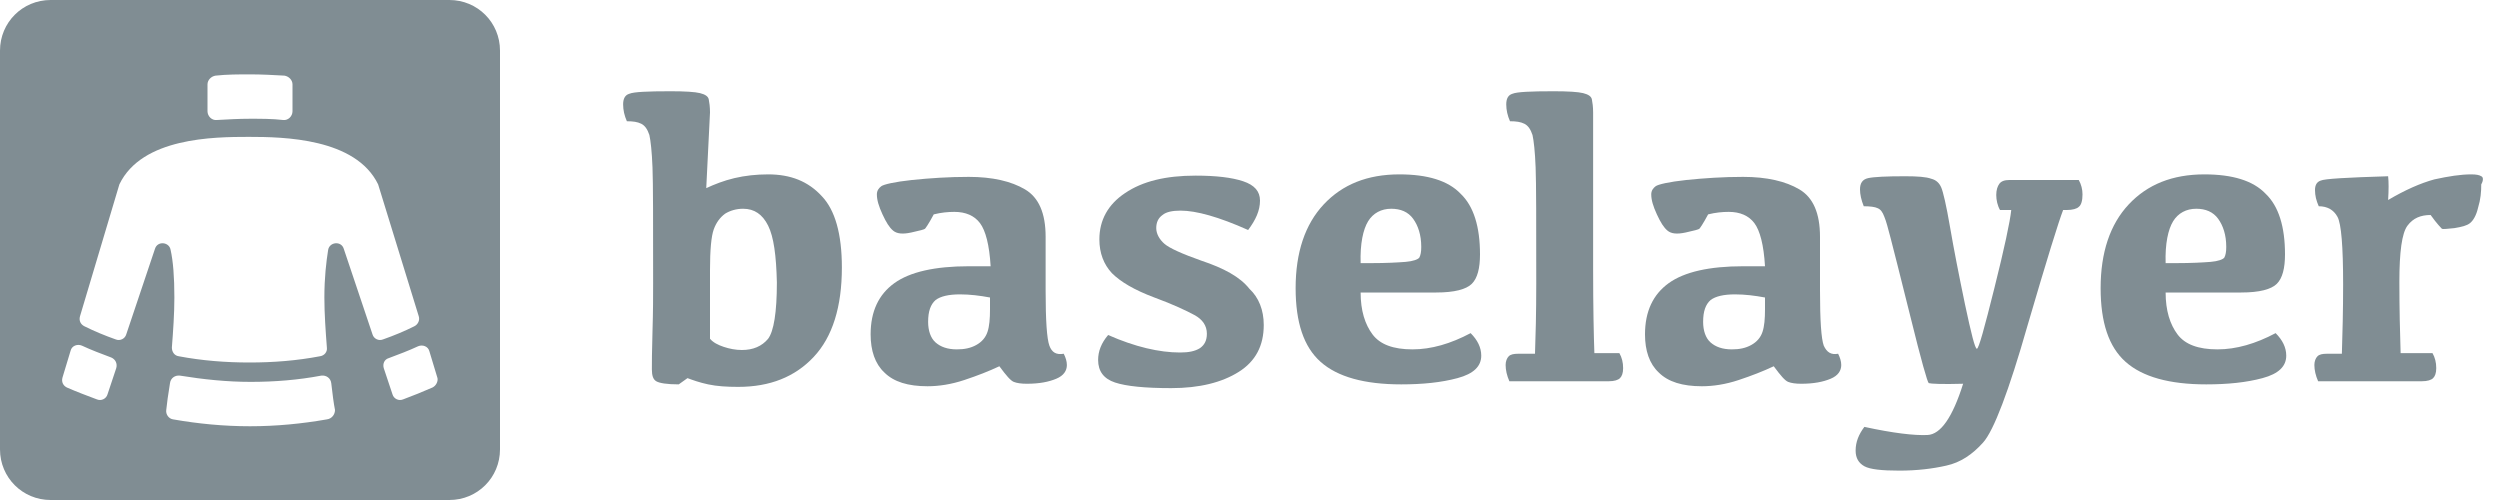 <svg version="1.1" xmlns="http://www.w3.org/2000/svg" xmlns:xlink="http://www.w3.org/1999/xlink" x="0px" y="0px"
	 viewBox="0 0 400 80" style="enable-background:new 0 0 400 80;" xml:space="preserve">
	 <style>
	 :root{
		--color-ui:#808d93;
	 }
	 </style>
<g>
	<path fill="#808d93" d="M122.9,27.9c-1.9,0-3.7,0.2-5.4,0.6c-1.7,0.4-3.2,1-4.5,1.6l0.6-12.1c0-0.9-0.1-1.6-0.2-2.1c-0.1-0.5-0.6-0.8-1.4-1
		c-0.8-0.2-2.4-0.3-4.7-0.3c-3.7,0-5.9,0.1-6.6,0.4c-0.7,0.2-1,0.8-1,1.7c0,0.9,0.2,1.8,0.6,2.7c1,0,1.7,0.1,2.3,0.4
		c0.6,0.3,1,0.9,1.3,1.8c0.2,0.9,0.4,2.6,0.5,5.2c0.1,2.5,0.1,8.7,0.1,18.6c0,1.9,0,4.4-0.1,7.6c-0.1,3.2-0.1,5.2-0.1,6.1
		c0,1,0.2,1.6,0.7,1.9c0.5,0.3,1.7,0.5,3.6,0.5l1.4-1c0.8,0.3,1.9,0.7,3.3,1c1.4,0.3,3,0.4,4.8,0.4c5.1,0,9.1-1.6,12.1-4.8
		c3-3.2,4.5-8,4.5-14.3c0-5.4-1.1-9.2-3.2-11.4C129.3,29,126.5,27.9,122.9,27.9z M122.9,54.2c-1,1.2-2.4,1.8-4.2,1.8
		c-1,0-2-0.2-2.9-0.5c-0.9-0.3-1.7-0.7-2.2-1.3l0-11c0-3.2,0.2-5.4,0.6-6.5c0.4-1.1,1-1.9,1.8-2.5c0.8-0.5,1.8-0.8,2.9-0.8
		c1.8,0,3.1,0.9,4,2.7c0.9,1.8,1.3,4.8,1.4,9.1C124.3,50,123.8,53,122.9,54.2z"/>
	<path fill="#808d93" d="M167.9,55.3c-0.4-1.1-0.6-4-0.6-8.8v-8.6c0-3.8-1.1-6.3-3.3-7.6c-2.2-1.3-5.2-2-9-2c-3.2,0-6.2,0.2-9.1,0.5
		c-2.8,0.3-4.5,0.7-4.9,1c-0.4,0.3-0.7,0.7-0.7,1.3c0,0.9,0.3,1.9,0.9,3.2c0.6,1.3,1.1,2.1,1.7,2.6c0.6,0.5,1.5,0.6,2.9,0.3
		c1.4-0.3,2.1-0.5,2.2-0.6c0.1-0.1,0.6-0.8,1.4-2.3c1.2-0.3,2.3-0.4,3.3-0.4c1.8,0,3.2,0.6,4.1,1.8c0.9,1.2,1.5,3.5,1.7,6.9h-3.5
		c-5.4,0-9.4,0.9-11.9,2.7c-2.5,1.8-3.8,4.5-3.8,8.2c0,2.6,0.7,4.7,2.2,6.1c1.5,1.5,3.8,2.2,6.9,2.2c1.8,0,3.8-0.3,5.9-1
		s3.9-1.4,5.6-2.2c1.1,1.5,1.8,2.3,2.3,2.5c0.5,0.2,1.2,0.3,2.1,0.3c2,0,3.5-0.3,4.7-0.8c1.2-0.5,1.7-1.3,1.7-2.2
		c0-0.6-0.2-1.2-0.5-1.8C169,56.8,168.3,56.4,167.9,55.3z M158.4,49.5c0,1.5-0.1,2.7-0.4,3.6c-0.3,0.9-0.9,1.6-1.8,2.1
		c-0.9,0.5-1.9,0.7-3.1,0.7c-1.5,0-2.6-0.4-3.4-1.1c-0.8-0.7-1.2-1.9-1.2-3.3c0-1.7,0.4-2.8,1.2-3.5c0.8-0.6,2.1-0.9,3.9-0.9
		c1.6,0,3.2,0.2,4.8,0.5V49.5z"/>
	<path fill="#808d93" d="M192.2,41.7c-3.1-1.1-5.1-2-5.9-2.7s-1.3-1.6-1.3-2.5c0-0.9,0.3-1.6,1-2.1c0.6-0.5,1.6-0.7,2.9-0.7c2.5,0,6.1,1,10.8,3.1
		c1.2-1.6,1.9-3.1,1.9-4.7c0-1.5-0.9-2.5-2.7-3.1c-1.8-0.6-4.3-0.9-7.6-0.9c-4.8,0-8.5,0.9-11.3,2.8c-2.7,1.8-4.1,4.3-4.1,7.4
		c0,2.2,0.7,4,2,5.4c1.4,1.4,3.6,2.7,6.8,3.9c3,1.1,5.1,2.1,6.4,2.8c1.3,0.7,2,1.7,2,3c0,1.1-0.4,1.8-1.1,2.3
		c-0.8,0.5-1.8,0.7-3.2,0.7c-3.3,0-7.2-0.9-11.5-2.8c-1.1,1.3-1.6,2.6-1.6,4c0,1.8,0.9,3,2.7,3.6c1.8,0.6,4.8,0.9,9,0.9
		c4.5,0,8.1-0.9,10.8-2.6c2.7-1.7,4-4.2,4-7.5c0-2.4-0.8-4.4-2.3-5.8C198.4,44.3,195.8,42.9,192.2,41.7z"/>
	<path fill="#808d93" d="M226,55.9c-3.1,0-5.2-0.8-6.4-2.4c-1.2-1.6-1.9-3.8-1.9-6.7h12.1c2.9,0,4.8-0.5,5.7-1.4c0.9-0.9,1.3-2.5,1.3-4.7
		c0-4.4-1-7.7-3.1-9.7c-2-2.1-5.3-3.1-9.8-3.1c-5.1,0-9.1,1.6-12.1,4.8c-3,3.2-4.5,7.7-4.5,13.4c0,5.5,1.3,9.4,4,11.8
		c2.7,2.4,7,3.6,12.9,3.6c3.4,0,6.4-0.3,9-1c2.6-0.7,3.8-1.9,3.8-3.6c0-1.3-0.6-2.5-1.7-3.6C232.1,55,229,55.9,226,55.9z
		 M218.9,35.4c0.8-1.3,2.1-2,3.7-2c1.5,0,2.7,0.5,3.5,1.6c0.8,1.1,1.3,2.6,1.3,4.5c0,0.8-0.1,1.3-0.3,1.7c-0.2,0.3-1,0.6-2.2,0.7
		c-1.3,0.1-3.1,0.2-5.5,0.2h-1.7C217.6,39,218.1,36.7,218.9,35.4z"/>
	<path fill="#808d93" d="M255.1,56.5c-0.1-2.8-0.2-7.3-0.2-13.5V18c0-0.9-0.1-1.6-0.2-2.1c-0.1-0.5-0.6-0.8-1.4-1c-0.8-0.2-2.4-0.3-4.7-0.3
		c-3.7,0-5.9,0.1-6.6,0.4c-0.7,0.2-1,0.8-1,1.7c0,0.9,0.2,1.8,0.6,2.7c1,0,1.7,0.1,2.3,0.4c0.6,0.3,1,0.9,1.3,1.8
		c0.2,0.9,0.4,2.6,0.5,5.2c0.1,2.5,0.1,8.7,0.1,18.6c0,4.7-0.1,8.5-0.2,11.2h-2.7c-0.7,0-1.2,0.1-1.5,0.4c-0.3,0.3-0.5,0.8-0.5,1.4
		c0,0.8,0.2,1.7,0.6,2.6h15.9c0.9,0,1.5-0.2,1.8-0.5c0.3-0.3,0.5-0.8,0.5-1.6c0-0.9-0.2-1.7-0.6-2.4H255.1z"/>
	<path fill="#808d93" d="M291.8,55.3c-0.4-1.1-0.6-4-0.6-8.8v-8.6c0-3.8-1.1-6.3-3.3-7.6c-2.2-1.3-5.2-2-9-2c-3.2,0-6.2,0.2-9.1,0.5
		c-2.8,0.3-4.5,0.7-4.9,1c-0.4,0.3-0.7,0.7-0.7,1.3c0,0.9,0.3,1.9,0.9,3.2c0.6,1.3,1.1,2.1,1.7,2.6c0.6,0.5,1.5,0.6,2.9,0.3
		c1.4-0.3,2.1-0.5,2.2-0.6c0.1-0.1,0.6-0.8,1.4-2.3c1.2-0.3,2.3-0.4,3.3-0.4c1.8,0,3.2,0.6,4.1,1.8c0.9,1.2,1.5,3.5,1.7,6.9h-3.5
		c-5.4,0-9.4,0.9-11.9,2.7c-2.5,1.8-3.8,4.5-3.8,8.2c0,2.6,0.7,4.7,2.2,6.1c1.5,1.5,3.8,2.2,6.9,2.2c1.8,0,3.8-0.3,5.9-1
		s3.9-1.4,5.6-2.2c1.1,1.5,1.8,2.3,2.3,2.5c0.5,0.2,1.2,0.3,2.1,0.3c2,0,3.5-0.3,4.7-0.8c1.2-0.5,1.7-1.3,1.7-2.2
		c0-0.6-0.2-1.2-0.5-1.8C293,56.8,292.3,56.4,291.8,55.3z M282.4,49.5c0,1.5-0.1,2.7-0.4,3.6c-0.3,0.9-0.9,1.6-1.8,2.1
		c-0.9,0.5-1.9,0.7-3.1,0.7c-1.5,0-2.6-0.4-3.4-1.1c-0.8-0.7-1.2-1.9-1.2-3.3c0-1.7,0.4-2.8,1.2-3.5c0.8-0.6,2.1-0.9,3.9-0.9
		c1.6,0,3.2,0.2,4.8,0.5V49.5z"/>
	<path fill="#808d93" d="M321.5,28.8c-0.8,0-1.3,0.2-1.6,0.6c-0.3,0.4-0.5,1-0.5,1.8c0,0.8,0.2,1.7,0.6,2.4h1.8c-0.2,1.9-1.1,6.1-2.7,12.5
		c-1.6,6.4-2.5,9.7-2.8,9.7c-0.3,0-0.9-2.4-1.9-7.1c-1-4.8-1.8-8.9-2.4-12.4c-0.6-3.5-1.1-5.6-1.4-6.3c-0.3-0.7-0.8-1.2-1.6-1.4
		c-0.8-0.3-2.2-0.4-4.2-0.4c-3,0-5,0.1-5.9,0.3c-0.9,0.2-1.3,0.8-1.3,1.8c0,0.8,0.2,1.7,0.6,2.7c1,0,1.8,0.1,2.2,0.3
		c0.5,0.2,0.8,0.6,1.1,1.4c0.3,0.7,0.6,1.9,1,3.4c0.4,1.6,1.5,5.8,3.2,12.7c1.7,6.9,2.7,10.4,2.9,10.5c0.3,0.1,2.1,0.2,5.5,0.1
		c-1.7,5.4-3.6,8.1-5.7,8.2c-2.1,0.1-5.5-0.3-10.1-1.3c-0.9,1.2-1.4,2.4-1.4,3.8c0,1.2,0.5,2,1.4,2.5c0.9,0.5,2.8,0.7,5.6,0.7
		c2.8,0,5.3-0.3,7.5-0.8c2.3-0.5,4.2-1.8,5.9-3.7c1.7-1.9,4.1-8.2,7.1-18.7c3.1-10.6,5-16.7,5.7-18.5h0.6c0.9,0,1.6-0.2,1.9-0.5
		c0.4-0.3,0.6-1,0.6-2c0-0.8-0.2-1.6-0.6-2.3H321.5z"/>
	<path fill="#808d93" d="M354.8,55.9c-3.1,0-5.2-0.8-6.4-2.4c-1.2-1.6-1.9-3.8-1.9-6.7h12.1c2.9,0,4.8-0.5,5.7-1.4c0.9-0.9,1.3-2.5,1.3-4.7
		c0-4.4-1-7.7-3.1-9.7c-2-2.1-5.3-3.1-9.8-3.1c-5.1,0-9.1,1.6-12.1,4.8c-3,3.2-4.5,7.7-4.5,13.4c0,5.5,1.3,9.4,4,11.8
		c2.7,2.4,7,3.6,12.9,3.6c3.4,0,6.4-0.3,9-1c2.6-0.7,3.8-1.9,3.8-3.6c0-1.3-0.6-2.5-1.7-3.6C360.9,55,357.8,55.9,354.8,55.9z
		 M347.7,35.4c0.8-1.3,2.1-2,3.7-2c1.5,0,2.7,0.5,3.5,1.6c0.8,1.1,1.3,2.6,1.3,4.5c0,0.8-0.1,1.3-0.3,1.7c-0.2,0.3-1,0.6-2.2,0.7
		c-1.3,0.1-3.1,0.2-5.5,0.2h-1.7C346.4,39,346.9,36.7,347.7,35.4z"/>
	<path fill="#808d93" d="M397,28.2c-0.3-0.2-0.8-0.3-1.6-0.3c-1.7,0-3.6,0.3-5.9,0.8c-2.2,0.6-4.7,1.7-7.4,3.3c0.1-1.6,0.1-2.9,0-3.8
		c-6.6,0.2-10.2,0.4-10.8,0.7c-0.6,0.2-0.9,0.7-0.9,1.5c0,0.9,0.2,1.7,0.6,2.6c1.4,0,2.4,0.6,3,1.7c0.6,1.1,0.9,4.7,0.9,10.8
		c0,4.2-0.1,7.9-0.2,11.1h-2.4c-0.7,0-1.2,0.1-1.5,0.4c-0.3,0.3-0.5,0.8-0.5,1.4c0,0.8,0.2,1.7,0.6,2.6h16.6c0.9,0,1.5-0.2,1.8-0.5
		c0.3-0.3,0.5-0.8,0.5-1.6c0-0.9-0.2-1.7-0.6-2.4h-5.1c-0.1-3.2-0.2-7-0.2-11.4c0-4.8,0.4-7.8,1.3-9c0.9-1.2,2.1-1.7,3.7-1.7
		c1,1.4,1.7,2.1,1.8,2.2c0.2,0.1,0.9,0,2-0.1c1.2-0.2,2-0.4,2.5-0.8c0.5-0.4,1-1.2,1.3-2.5c0.4-1.3,0.5-2.5,0.5-3.7
		C397.4,28.8,397.3,28.3,397,28.2z"/>
	<path fill="#808d93" d="M71.9,0H8.1C3.6,0,0,3.6,0,8.1v63.8C0,76.4,3.6,80,8.1,80h63.8c4.5,0,8.1-3.6,8.1-8.1V8.1C80,3.6,76.4,0,71.9,0z
		 M33.2,13.5c0-0.7,0.6-1.3,1.3-1.4c1.8-0.2,3.7-0.2,5.5-0.2c1.9,0,3.7,0.1,5.5,0.2c0.7,0.1,1.3,0.7,1.3,1.4v4.3
		c0,0.8-0.7,1.5-1.5,1.4c-1.7-0.2-3.5-0.2-5.3-0.2c-1.8,0-3.5,0.1-5.3,0.2c-0.8,0.1-1.5-0.6-1.5-1.4V13.5z M18.6,58.9l-1.4,4.2
		c-0.2,0.7-1,1.1-1.7,0.8c-1.6-0.6-3.2-1.2-4.8-1.9c-0.6-0.3-0.9-0.9-0.7-1.6l1.3-4.3c0.2-0.8,1.1-1.1,1.8-0.8
		c1.5,0.7,3.1,1.3,4.7,1.9C18.5,57.5,18.8,58.2,18.6,58.9z M52.3,67.1c-4,0.7-8.1,1.1-12.3,1.1c-4.2,0-8.3-0.4-12.3-1.1
		c-0.7-0.1-1.2-0.8-1.1-1.5c0.1-1,0.3-2.5,0.6-4.3c0.1-0.8,0.8-1.3,1.6-1.2c3.7,0.6,7.5,1,11.3,1c3.8,0,7.6-0.3,11.3-1
		c0.8-0.1,1.5,0.4,1.6,1.2c0.2,1.8,0.4,3.3,0.6,4.3C53.6,66.3,53.1,67,52.3,67.1z M59.6,53.5L55,39.8c-0.4-1.3-2.3-1.1-2.5,0.2
		c-0.3,1.9-0.6,4.4-0.6,7.6c0,2.6,0.2,5.4,0.4,8c0.1,0.7-0.4,1.3-1.1,1.4c-3.7,0.7-7.4,1-11.3,1c-3.8,0-7.6-0.3-11.3-1
		c-0.7-0.1-1.1-0.7-1.1-1.4c0.2-2.6,0.4-5.4,0.4-8c0-3.3-0.2-5.8-0.6-7.6c-0.2-1.3-2.1-1.5-2.5-0.2l-4.6,13.7
		c-0.2,0.7-1,1.1-1.7,0.8c-1.7-0.6-3.4-1.3-5-2.1c-0.6-0.3-0.9-0.9-0.7-1.6l6.3-21.1c3.6-7.5,15.1-7.6,20.7-7.6
		c5.6,0,17.1,0.2,20.7,7.6L67,50.6c0.2,0.6-0.1,1.3-0.7,1.6c-1.6,0.8-3.3,1.5-5,2.1C60.6,54.6,59.8,54.2,59.6,53.5z M69.2,62
		c-1.6,0.7-3.1,1.3-4.7,1.9c-0.7,0.3-1.5-0.1-1.7-0.8l-1.4-4.2c-0.2-0.7,0.1-1.4,0.8-1.6c1.6-0.6,3.2-1.2,4.7-1.9
		c0.7-0.3,1.6,0,1.8,0.8l1.3,4.3C70.1,61,69.8,61.7,69.2,62z"/>
</g>
</svg>
